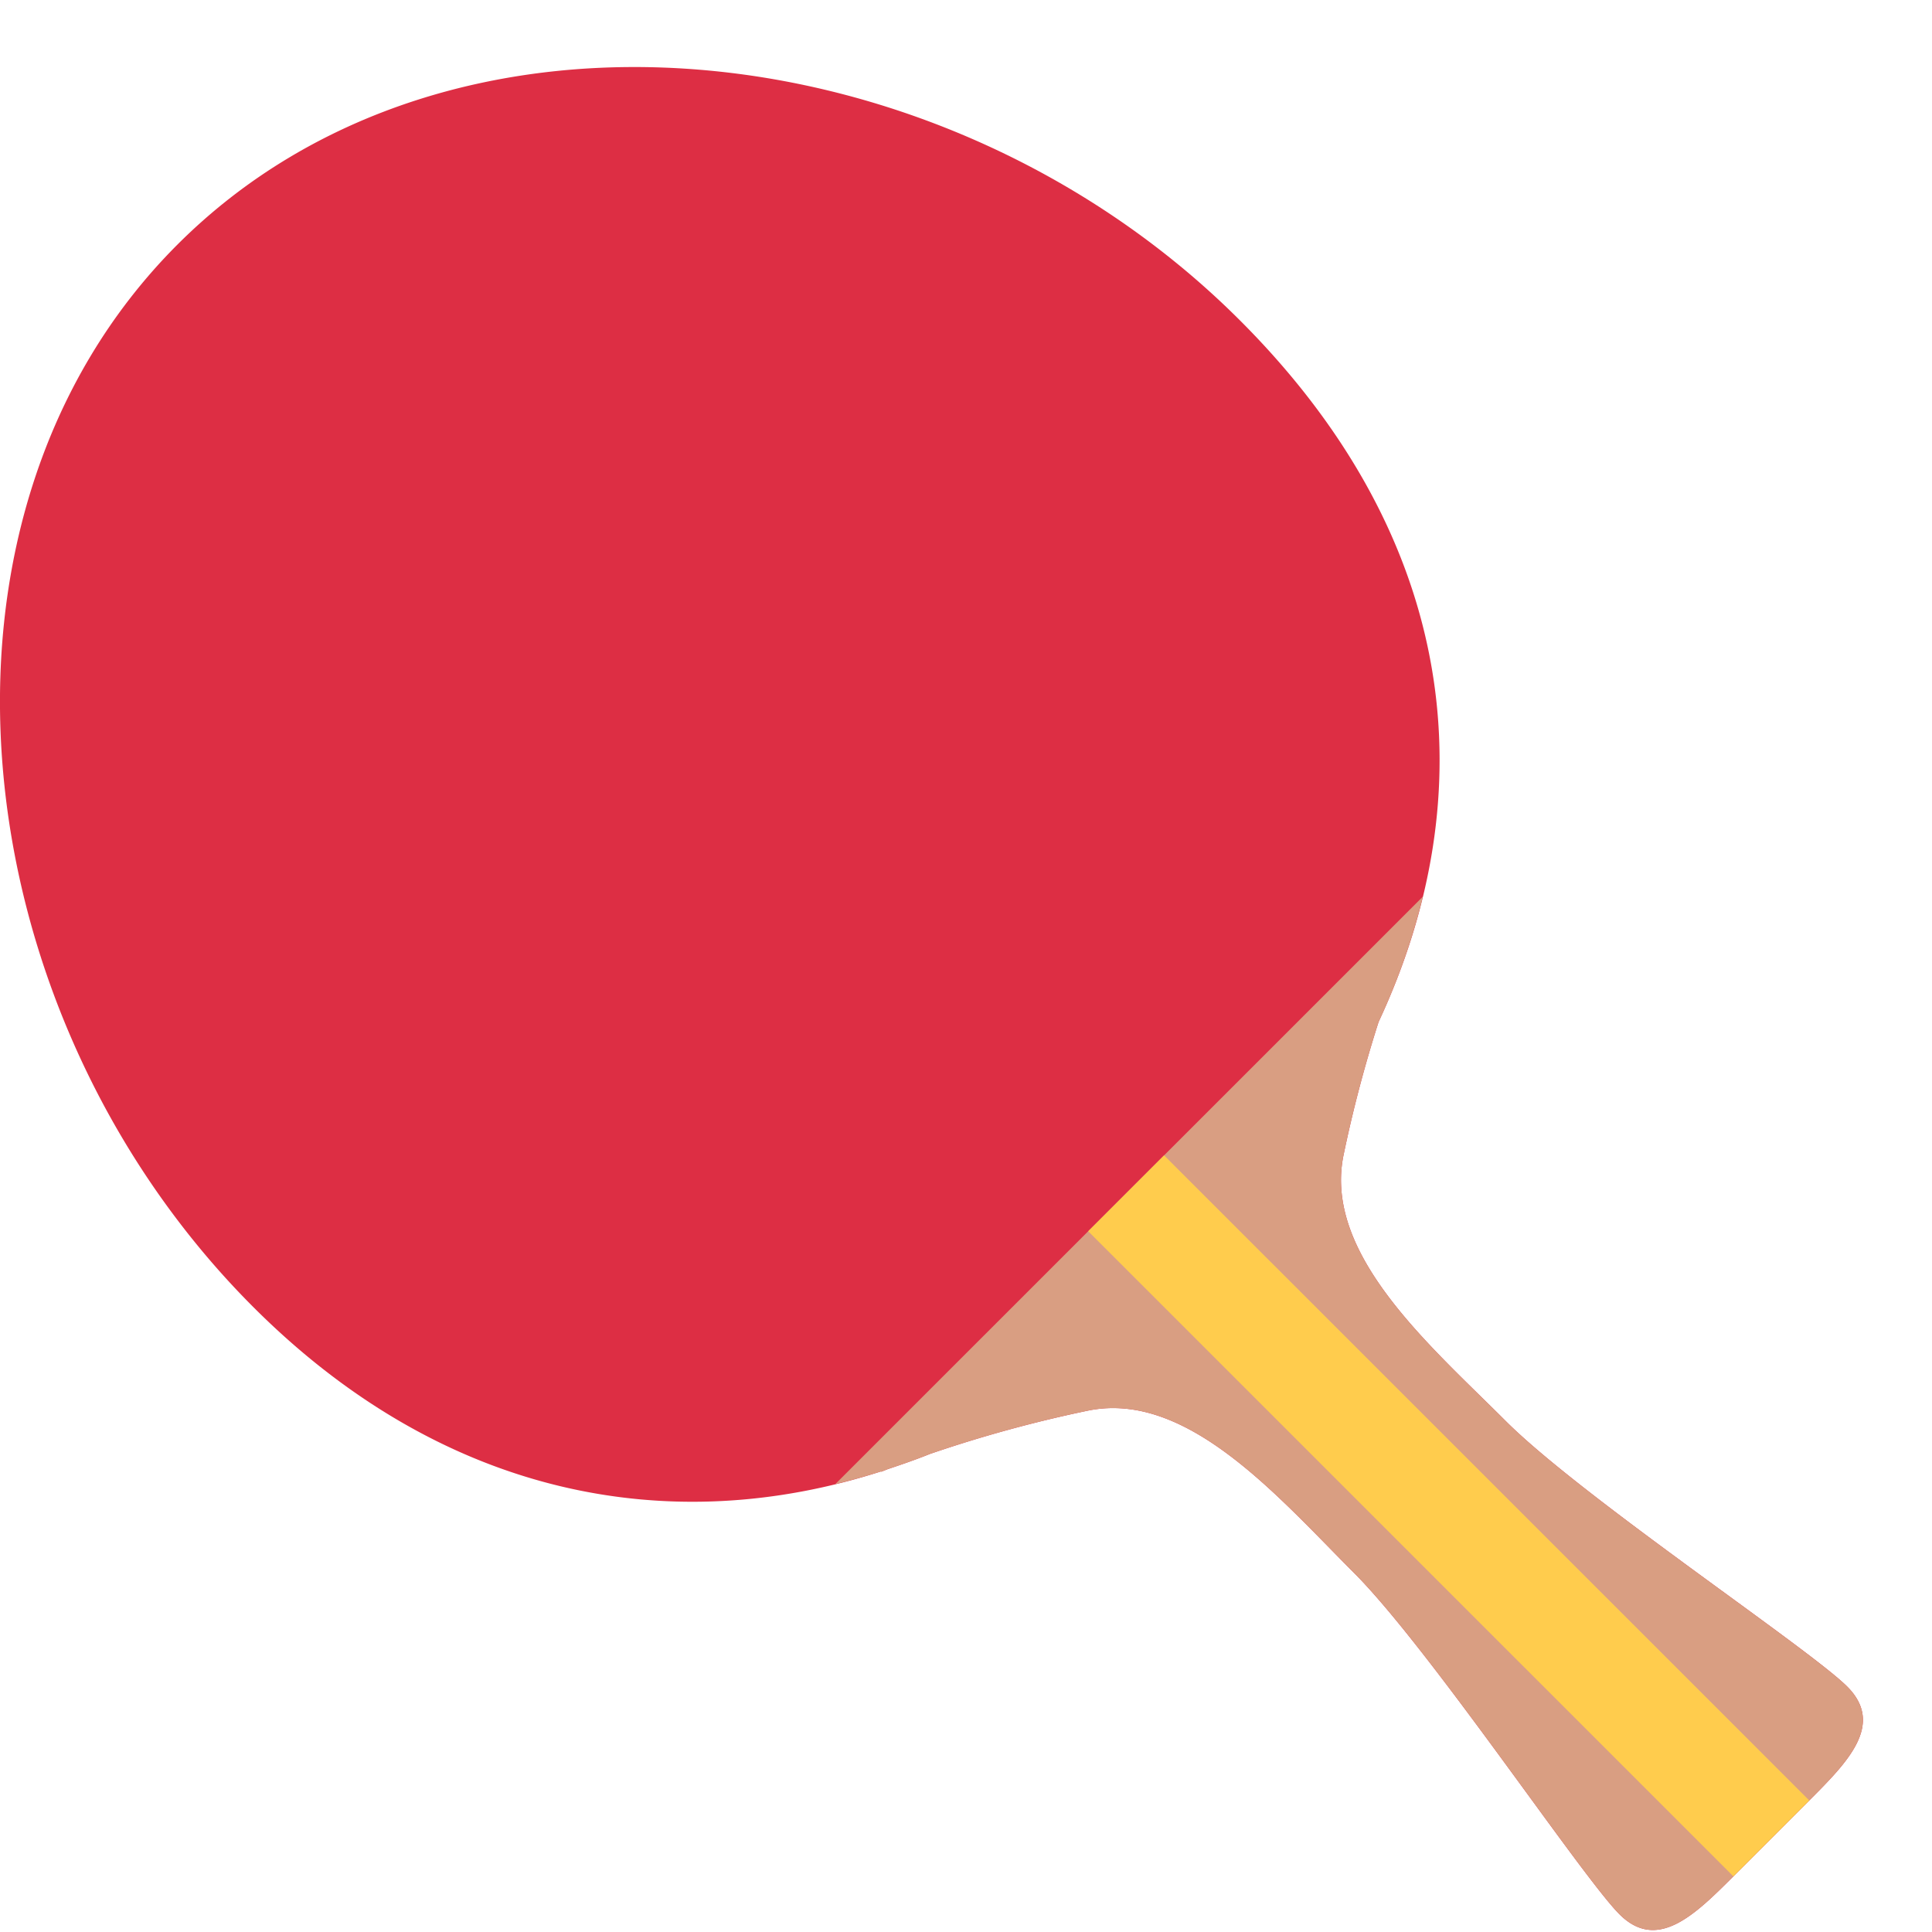 <?xml version="1.0" encoding="utf-8"?>
<!-- License: MIT. Made by Twitter: https://github.com/twitter/twemoji -->
<svg width="36" height="36" viewBox="0 0 36 36" xmlns="http://www.w3.org/2000/svg" xmlns:xlink="http://www.w3.org/1999/xlink" aria-hidden="true" role="img" class="iconify iconify--twemoji" preserveAspectRatio="xMidYMid meet"><path fill="#DD2E44" d="M23.106 5.971C17.615.48 8.384-.521 3.307 4.557C-1.77 9.634-.77 18.865 4.721 24.356c3.554 3.554 7.785 4.323 11.707 3.058l-.015.013l.13-.052c.264-.088.527-.179.788-.284a24.449 24.449 0 0 1 2.942-.806c1.848-.38 3.541 1.606 4.955 3.021c1.414 1.414 4.242 5.657 4.949 6.364c.707.707 1.414 0 2.122-.707l.707-.707l.707-.707c.707-.708 1.414-1.415.707-2.122c-.707-.707-4.95-3.535-6.364-4.949c-1.414-1.414-3.4-3.107-3.021-4.955a24.32 24.32 0 0 1 .653-2.481c1.974-4.222 1.537-8.952-2.582-13.071z"></path><path fill="#D99E82" d="M15.564 27.655c.289-.07.578-.149.864-.241l-.015.013l.13-.052c.264-.088.527-.179.788-.284a24.449 24.449 0 0 1 2.942-.806c1.848-.38 3.541 1.606 4.955 3.021c1.414 1.414 4.242 5.657 4.949 6.364c.707.707 1.414 0 2.122-.707l.707-.707l.707-.707c.707-.708 1.414-1.415.707-2.122c-.707-.707-4.95-3.535-6.364-4.949c-1.414-1.414-3.4-3.107-3.021-4.955a24.32 24.32 0 0 1 .653-2.481c.357-.764.633-1.543.824-2.334L15.564 27.655z"></path><path fill="#FFCC4D" d="M20.277 22.942l1.414-1.414l12.022 12.021l-1.414 1.414z"></path></svg>